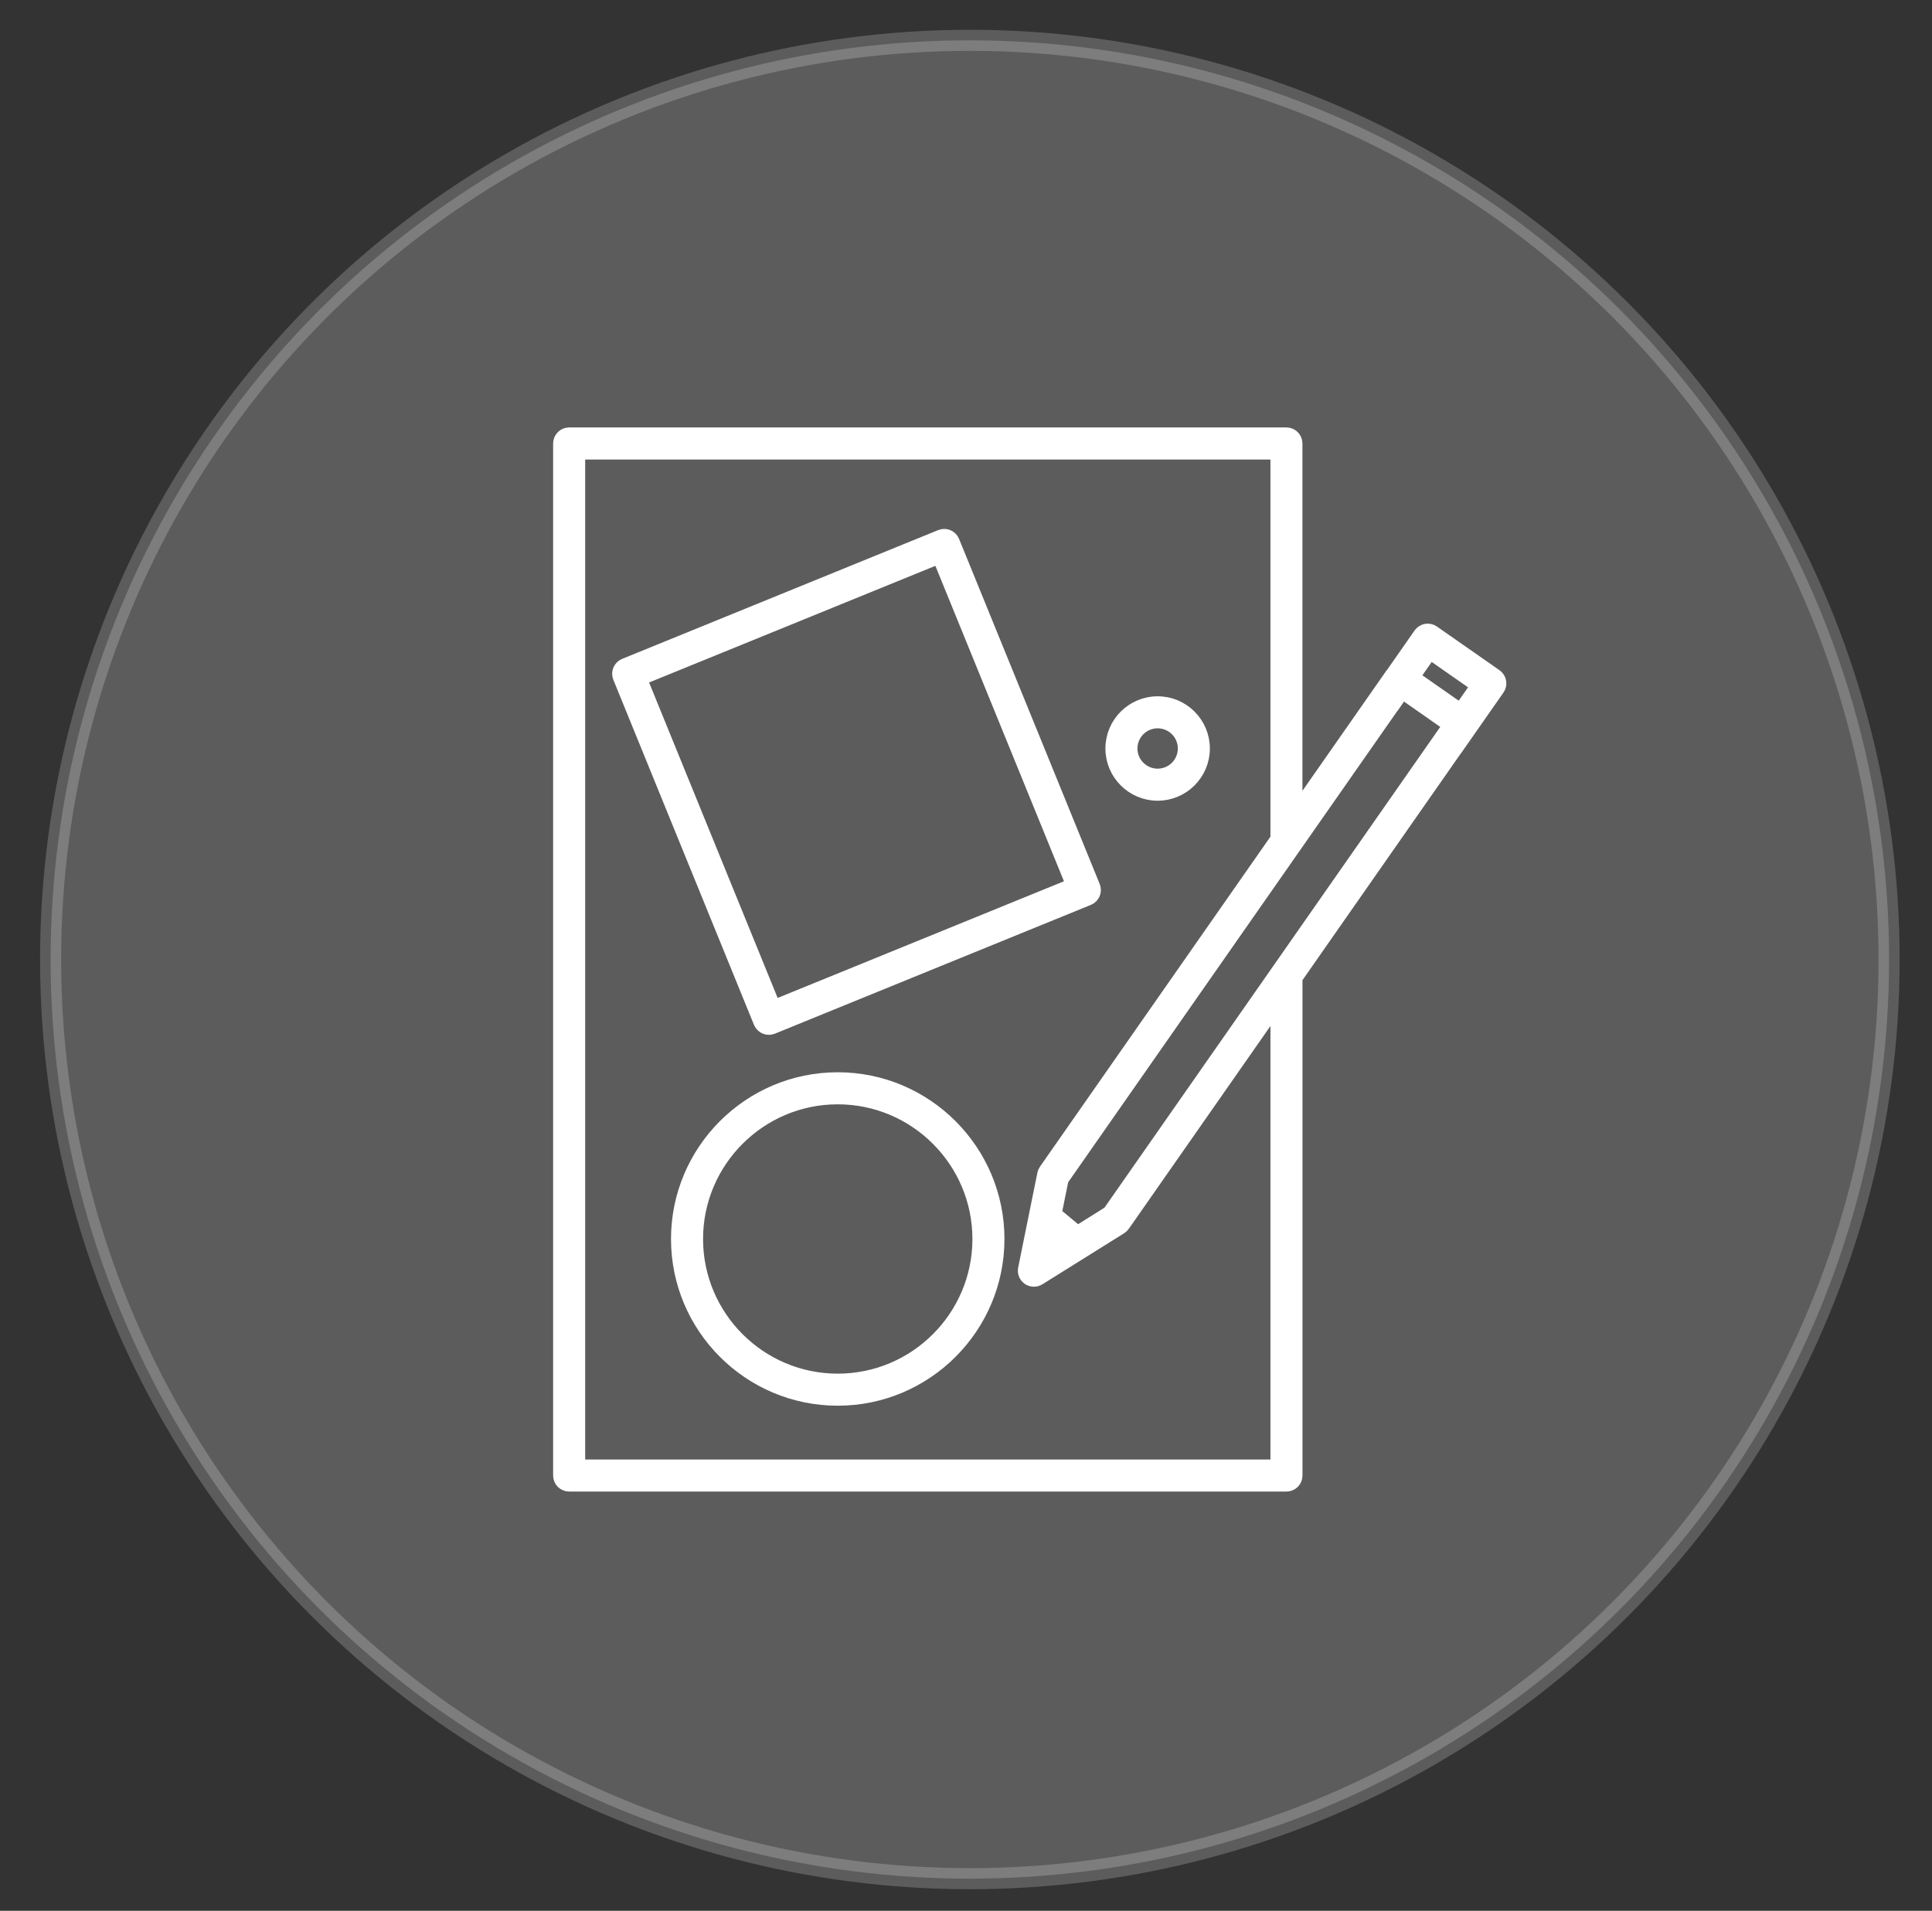 <?xml version="1.0" encoding="utf-8"?>
<!-- Generator: Adobe Illustrator 16.0.0, SVG Export Plug-In . SVG Version: 6.00 Build 0)  -->
<!DOCTYPE svg PUBLIC "-//W3C//DTD SVG 1.1//EN" "http://www.w3.org/Graphics/SVG/1.1/DTD/svg11.dtd">
<svg version="1.1" id="Calque_1" xmlns="http://www.w3.org/2000/svg" xmlns:xlink="http://www.w3.org/1999/xlink" x="0px" y="0px"
	 width="91.667px" height="90.667px" viewBox="0 0 91.667 90.667" enable-background="new 0 0 91.667 90.667" xml:space="preserve">
<rect x="0" y="0" width="91.667" height="90.667" fill="#333333" stroke="none"/>
<circle opacity="0.2" fill="#FFFFFF" stroke="#FFFFFF" stroke-miterlimit="10" enable-background="new    " cx="46.016" cy="45.528" r="43.615"/>
<g>
	<path fill="#FFFFFF" stroke="#FFFFFF" stroke-width="0.7" stroke-miterlimit="10" d="M70.947,32.089l-2.972-2.074
		c-0.09-0.062-0.199-0.087-0.307-0.068c-0.107,0.02-0.2,0.081-0.264,0.17l-1.296,1.856c-0.008,0.008-0.017,0.013-0.022,0.021
		l-4.64,6.643V21.043c0-0.227-0.184-0.411-0.41-0.411H27.004c-0.226,0-0.41,0.184-0.41,0.411v48.973c0,0.225,0.183,0.408,0.41,0.408
		h34.033c0.228,0,0.411-0.184,0.411-0.408V46.399l7.543-10.803c0.005-0.006,0.013-0.009,0.017-0.016l2.04-2.92
		c0.062-0.089,0.087-0.2,0.067-0.307C71.097,32.247,71.036,32.151,70.947,32.089z M52.648,57.565l-1.525,0.955l-1.06-0.883
		c-0.013-0.012-0.033-0.012-0.047-0.021l0.335-1.656l15.644-22.401c0.008-0.008,0.016-0.012,0.021-0.021l0.514-0.735l2.292,1.602
		L52.648,57.565z M60.627,69.604H27.415v-48.15h33.213V39.81L49.628,55.561c-0.032,0.045-0.053,0.098-0.064,0.152l-0.912,4.5
		c-0.033,0.16,0.034,0.324,0.169,0.42c0.069,0.047,0.152,0.072,0.233,0.072c0.076,0,0.151-0.021,0.218-0.061l3.883-2.426
		c0.047-0.031,0.086-0.068,0.119-0.115l7.354-10.531V69.604L60.627,69.604z M69.297,33.735L67,32.13l0.843-1.207l2.298,1.604
		L69.297,33.735z"/>
	<path fill="#FFFFFF" stroke="#FFFFFF" stroke-width="0.7" stroke-miterlimit="10" d="M39.748,51.229
		c-4.169,0-7.561,3.393-7.561,7.561c0,4.17,3.392,7.561,7.561,7.561c4.167,0,7.56-3.391,7.56-7.561
		C47.307,54.622,43.915,51.229,39.748,51.229z M39.748,65.53c-3.716,0-6.74-3.023-6.74-6.74c0-3.715,3.024-6.74,6.74-6.74
		c3.716,0,6.74,3.025,6.74,6.74C46.488,62.506,43.463,65.53,39.748,65.53z"/>
	<path fill="#FFFFFF" stroke="#FFFFFF" stroke-width="0.7" stroke-miterlimit="10" d="M54.926,37.644
		c1.174,0,2.128-0.954,2.128-2.127c0-1.174-0.954-2.128-2.128-2.128s-2.128,0.956-2.128,2.128
		C52.798,36.689,53.752,37.644,54.926,37.644z M54.926,34.209c0.722,0,1.308,0.585,1.308,1.307c0,0.721-0.586,1.307-1.308,1.307
		c-0.721,0-1.308-0.587-1.308-1.307C53.619,34.794,54.205,34.209,54.926,34.209z"/>
	<path fill="#FFFFFF" stroke="#FFFFFF" stroke-width="0.7" stroke-miterlimit="10" d="M36.321,48.721
		c0.05,0.021,0.104,0.033,0.159,0.033c0.052,0,0.105-0.012,0.155-0.031l14.993-6.111c0.21-0.085,0.312-0.324,0.225-0.535
		l-6.673-16.375c-0.041-0.101-0.12-0.181-0.221-0.223c-0.099-0.043-0.214-0.043-0.314-0.002L29.65,31.588
		c-0.209,0.086-0.311,0.326-0.225,0.536l6.674,16.375C36.141,48.6,36.22,48.678,36.321,48.721z M44.573,26.393l6.364,15.615
		l-14.232,5.801l-6.364-15.617L44.573,26.393z"/>
</g>
</svg>
